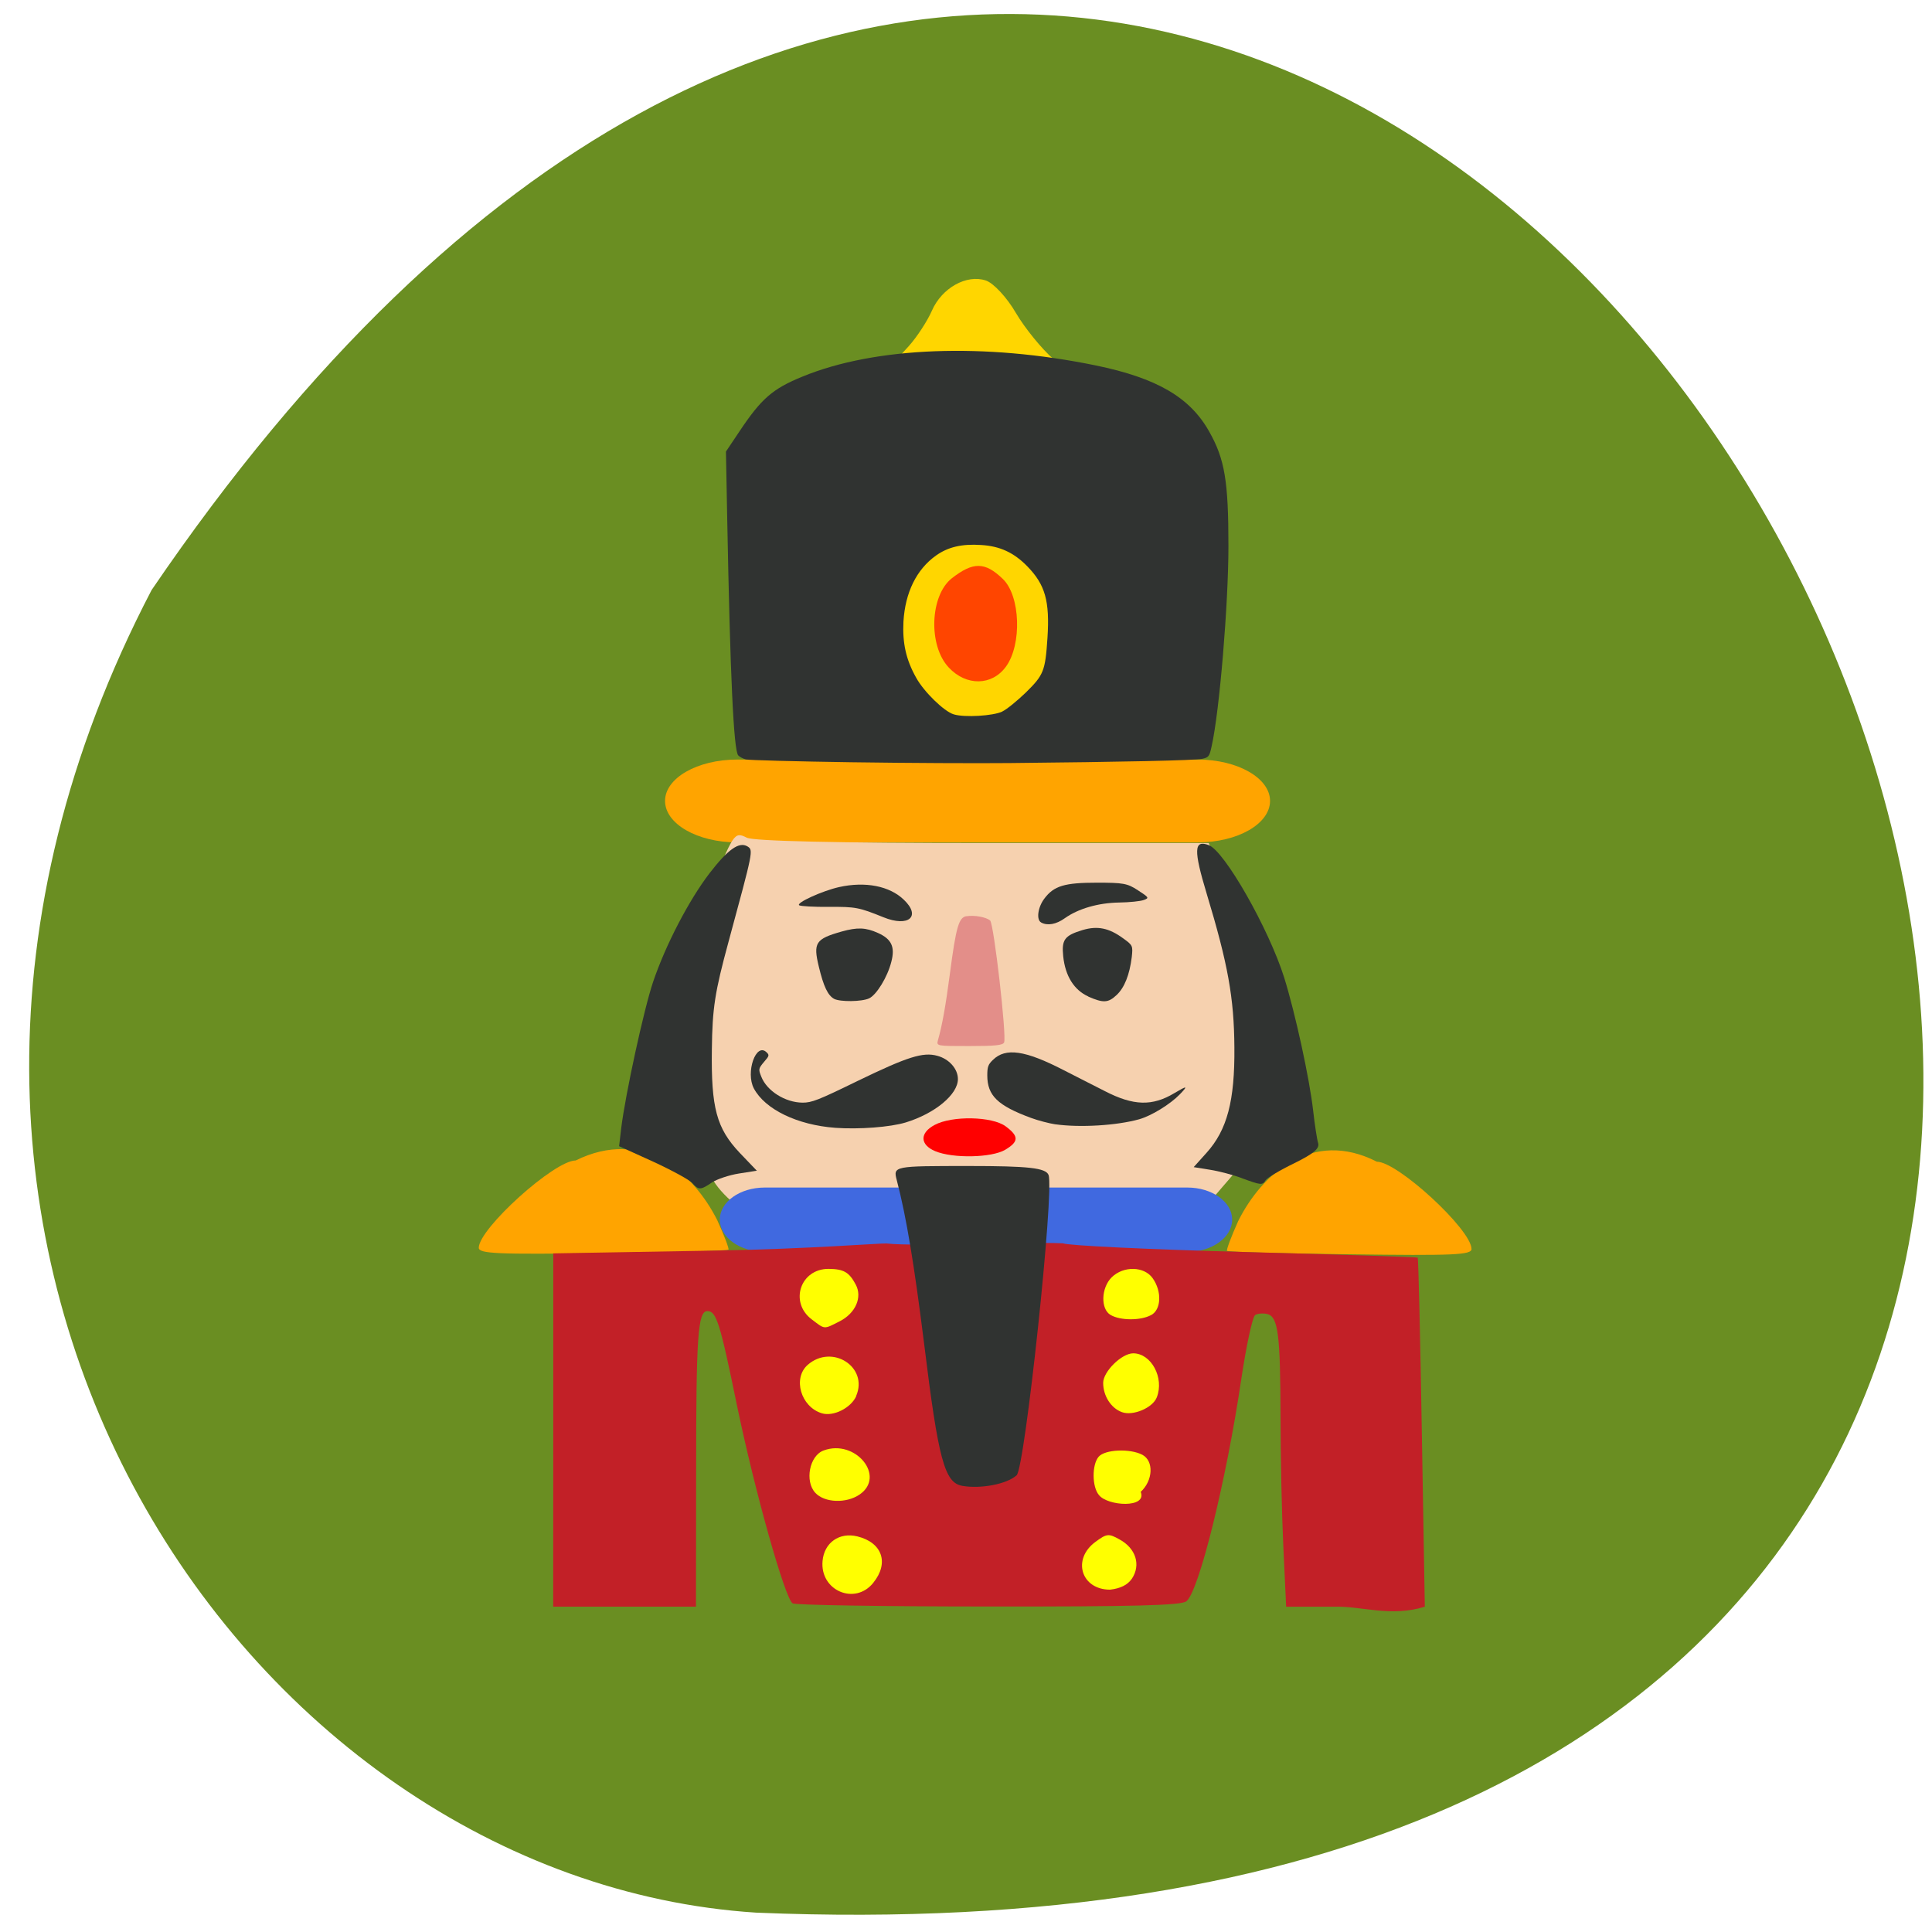 <svg xmlns="http://www.w3.org/2000/svg" viewBox="0 0 48 48"><path d="m 3.766 14.66 c 31.629 -46.46 72.809 35.27 15.02 32.859 c -12.707 -0.816 -23.555 -16.504 -15.02 -32.859" fill="#6a8e22"/><path d="m 26.559 16.344 c 0.309 2.742 -4.32 1.73 -4.32 0.906 l -0.023 -8.254 l 0.367 -0.402 c 0.199 -0.223 0.457 -0.617 0.57 -0.875 c 0.246 -0.566 0.863 -0.91 1.34 -0.75 c 0.191 0.063 0.527 0.426 0.746 0.805 c 0.223 0.379 0.645 0.898 0.938 1.152 c 0.563 0.484 0.285 6.551 0.383 7.418" fill="#ffd600"/><path d="m 18.316 18.871 h 11.441 c 0.992 0 1.797 0.461 1.797 1.027 c 0 0.57 -0.805 1.031 -1.797 1.031 h -11.441 c -0.992 0 -1.793 -0.461 -1.793 -1.031 c 0 -0.566 0.801 -1.027 1.793 -1.027" fill="#ffa400"/><path d="m 21.16 18.938 c -1.371 -0.02 -2.555 -0.051 -2.629 -0.07 c -0.074 -0.02 -0.16 -0.066 -0.191 -0.102 c -0.113 -0.137 -0.199 -1.977 -0.273 -5.91 l -0.031 -1.637 l 0.332 -0.496 c 0.547 -0.82 0.824 -1.063 1.57 -1.367 c 1.805 -0.742 4.527 -0.844 7.285 -0.277 c 1.52 0.313 2.344 0.793 2.82 1.645 c 0.387 0.684 0.477 1.234 0.477 2.84 c 0 1.449 -0.223 4.121 -0.418 4.98 c -0.055 0.254 -0.074 0.273 -0.234 0.309 c -0.172 0.039 -1.992 0.078 -4.789 0.105 c -0.781 0.008 -2.543 0 -3.918 -0.02 m 3.742 -1.262 c 0.109 -0.051 0.371 -0.266 0.582 -0.469 c 0.445 -0.438 0.484 -0.531 0.539 -1.359 c 0.059 -0.914 -0.055 -1.32 -0.5 -1.777 c -0.336 -0.344 -0.684 -0.504 -1.152 -0.531 c -0.48 -0.031 -0.82 0.051 -1.117 0.262 c -0.484 0.344 -0.766 0.918 -0.809 1.641 c -0.027 0.535 0.063 0.945 0.316 1.395 c 0.191 0.348 0.695 0.84 0.934 0.91 c 0.266 0.082 0.98 0.039 1.207 -0.07" fill="#303331"/><path d="m 19.543 30.781 c 0 -0.051 -1.883 -0.938 -1.977 -1.875 c -0.254 -2.492 -0.52 -5.242 0.039 -6.656 c 0.617 -1.563 0.637 -1.594 0.949 -1.438 c 0.164 0.086 2.277 0.133 5.867 0.133 h 5.609 l 0.336 0.805 c 0.68 1.645 0.488 3.734 0.797 6.195 c 0.207 0.941 -1.434 1.813 -1.496 2.762 c -6.152 0.074 -4.211 -0.086 -10.125 0.074" fill="#f6d1af"/><g fill="#303331"><path d="m 20.75 28.02 c -0.941 -0.07 -1.742 -0.457 -2.02 -0.977 c -0.211 -0.398 0.051 -1.156 0.316 -0.898 c 0.07 0.066 0.066 0.09 -0.055 0.227 c -0.148 0.176 -0.152 0.188 -0.078 0.375 c 0.137 0.355 0.594 0.645 1.027 0.648 c 0.23 0 0.383 -0.059 1.367 -0.539 c 1.242 -0.602 1.625 -0.723 1.98 -0.625 c 0.293 0.078 0.512 0.324 0.512 0.578 c 0 0.383 -0.57 0.855 -1.297 1.078 c -0.387 0.117 -1.156 0.176 -1.758 0.133"/><path d="m 26.22 27.934 c -0.152 -0.023 -0.426 -0.094 -0.605 -0.16 c -0.828 -0.305 -1.086 -0.555 -1.086 -1.055 c 0 -0.211 0.02 -0.273 0.141 -0.387 c 0.313 -0.309 0.801 -0.238 1.754 0.254 c 0.316 0.16 0.777 0.398 1.027 0.523 c 0.711 0.367 1.18 0.379 1.73 0.047 c 0.316 -0.188 0.34 -0.184 0.133 0.031 c -0.242 0.25 -0.707 0.535 -1.012 0.621 c -0.559 0.156 -1.469 0.211 -2.082 0.125"/><path d="m 27.04 24.758 c -0.355 -0.16 -0.574 -0.508 -0.625 -1 c -0.043 -0.414 0.035 -0.516 0.484 -0.652 c 0.367 -0.109 0.652 -0.051 1 0.203 c 0.246 0.176 0.25 0.188 0.219 0.473 c -0.055 0.438 -0.18 0.754 -0.375 0.938 c -0.211 0.199 -0.332 0.203 -0.707 0.039"/><path d="m 25.867 22.918 c -0.125 -0.066 -0.082 -0.379 0.078 -0.59 c 0.238 -0.32 0.504 -0.398 1.305 -0.398 c 0.656 0 0.758 0.016 1.02 0.188 c 0.277 0.18 0.285 0.191 0.148 0.242 c -0.082 0.031 -0.355 0.059 -0.613 0.063 c -0.52 0.008 -1.016 0.152 -1.352 0.391 c -0.211 0.152 -0.43 0.191 -0.586 0.105"/><path d="m 21.949 22.789 c -0.609 -0.246 -0.691 -0.262 -1.355 -0.258 c -0.367 0.004 -0.699 -0.016 -0.738 -0.039 c -0.086 -0.059 0.574 -0.359 0.992 -0.453 c 0.652 -0.145 1.254 -0.027 1.609 0.316 c 0.434 0.414 0.117 0.688 -0.508 0.434"/><path d="m 20.723 24.816 c -0.156 -0.086 -0.262 -0.309 -0.379 -0.797 c -0.145 -0.598 -0.082 -0.691 0.566 -0.875 c 0.391 -0.109 0.598 -0.102 0.902 0.035 c 0.34 0.152 0.43 0.348 0.332 0.719 c -0.094 0.375 -0.367 0.82 -0.551 0.906 c -0.184 0.086 -0.723 0.09 -0.871 0.012"/></g><path d="m 19 29.504 h 10.5 c 0.613 0 1.113 0.355 1.113 0.797 c 0 0.441 -0.5 0.801 -1.113 0.801 h -10.5 c -0.617 0 -1.117 -0.359 -1.117 -0.801 c 0 -0.441 0.5 -0.797 1.117 -0.797" fill="#4069e0"/><g fill="#ffa400"><path d="m 11.895 31 c 0.004 -0.477 1.875 -2.168 2.406 -2.168 c 1.672 -0.824 2.922 0.305 3.516 1.477 c 0.176 0.383 0.301 0.715 0.281 0.738 c -0.02 0.027 -1.422 0.066 -3.117 0.086 c -2.629 0.035 -3.086 0.016 -3.086 -0.133"/><path d="m 36.559 31.03 c 0 -0.477 -1.832 -2.168 -2.352 -2.168 c -1.609 -0.824 -2.863 0.305 -3.445 1.477 c -0.172 0.383 -0.297 0.715 -0.277 0.738 c 0.02 0.027 1.395 0.066 3.055 0.086 c 2.574 0.035 3.02 0.016 3.02 -0.133"/></g><g fill="#303331"><path d="m 17.203 29.395 c -0.066 -0.078 -0.504 -0.316 -0.969 -0.531 l -0.852 -0.387 l 0.051 -0.441 c 0.102 -0.836 0.563 -2.961 0.793 -3.641 c 0.309 -0.914 0.887 -2.027 1.402 -2.699 c 0.461 -0.598 0.734 -0.789 0.941 -0.668 c 0.152 0.094 0.148 0.094 -0.469 2.371 c -0.34 1.25 -0.402 1.648 -0.414 2.676 c -0.02 1.453 0.117 1.957 0.691 2.566 l 0.426 0.445 l -0.445 0.07 c -0.246 0.039 -0.547 0.141 -0.672 0.223 c -0.277 0.191 -0.332 0.191 -0.484 0.016"/><path d="m 30.852 29.27 c -0.207 -0.078 -0.563 -0.172 -0.785 -0.207 l -0.41 -0.066 l 0.316 -0.352 c 0.516 -0.57 0.707 -1.297 0.695 -2.625 c -0.008 -1.23 -0.16 -2.07 -0.688 -3.816 c -0.328 -1.086 -0.32 -1.348 0.051 -1.207 c 0.395 0.148 1.492 2.078 1.875 3.293 c 0.277 0.891 0.629 2.508 0.719 3.305 c 0.039 0.344 0.094 0.711 0.125 0.809 c 0.035 0.133 -0.113 0.258 -0.594 0.496 c -0.355 0.172 -0.676 0.363 -0.711 0.422 c -0.082 0.129 -0.113 0.125 -0.594 -0.051"/></g><path d="m 19.902 39.488 c -0.266 -0.262 -0.539 -0.875 -0.613 -1.391 c -0.031 -0.199 -0.055 -1.367 -0.055 -2.66 c 0 -2.219 0.004 -2.324 0.121 -2.793 c 0.164 -0.652 0.488 -1.156 0.832 -1.289 c 0.18 -0.07 1.598 -0.094 4.383 -0.074 c 4.551 0.027 4.293 -0.008 4.652 0.66 c 0.363 0.672 0.391 0.918 0.391 3.445 c 0 2.555 -0.035 2.93 -0.328 3.563 c -0.367 0.805 -0.055 0.758 -4.879 0.758 l -4.277 0.004 l -0.227 -0.227" fill="#ff0"/><path d="m 13.746 35.527 v -4.387 l 4.04 -0.07 c 2.305 -0.039 4.113 -0.188 4.242 -0.176 c 0.734 0.082 3.348 -0.051 4.383 -0.004 c 0.102 0.055 2.121 0.152 4.484 0.215 c 2.363 0.063 4.309 0.125 4.328 0.141 c 0.016 0.02 0.063 1.977 0.102 4.352 l 0.074 4.32 c -0.855 0.266 -1.566 -0.02 -2.246 0 h -1.199 l -0.07 -1.496 c -0.039 -0.82 -0.07 -2.273 -0.07 -3.227 c -0.004 -2.035 -0.059 -2.477 -0.324 -2.547 c -0.105 -0.027 -0.242 -0.016 -0.305 0.023 c -0.066 0.039 -0.219 0.75 -0.344 1.582 c -0.375 2.543 -1.059 5.301 -1.367 5.531 c -0.133 0.102 -1.285 0.133 -4.914 0.129 c -2.605 0 -4.797 -0.035 -4.867 -0.078 c -0.191 -0.117 -0.941 -2.789 -1.379 -4.898 c -0.426 -2.078 -0.516 -2.363 -0.738 -2.363 c -0.238 0 -0.281 0.59 -0.281 4.066 l -0.004 3.277 h -3.547 m 7.953 -0.594 c 0.398 -0.492 0.223 -1 -0.398 -1.152 c -0.445 -0.109 -0.824 0.156 -0.863 0.613 c -0.066 0.734 0.805 1.109 1.262 0.539 m 6.422 -0.098 c 0.23 -0.344 0.102 -0.758 -0.309 -0.98 c -0.266 -0.148 -0.313 -0.145 -0.59 0.059 c -0.594 0.43 -0.363 1.191 0.359 1.191 c 0.258 -0.031 0.434 -0.117 0.539 -0.27 m -6.762 -2.094 c 0.66 -0.453 -0.105 -1.387 -0.895 -1.094 c -0.352 0.129 -0.473 0.762 -0.207 1.051 c 0.23 0.25 0.77 0.27 1.102 0.043 m 6.984 -0.066 c 0.309 -0.285 0.328 -0.77 0.039 -0.922 c -0.309 -0.16 -0.93 -0.133 -1.086 0.051 c -0.168 0.199 -0.164 0.746 0.008 0.949 c 0.215 0.277 1.203 0.336 1.039 -0.078 m -7.07 -2.383 c 0.309 -0.719 -0.598 -1.301 -1.203 -0.773 c -0.379 0.332 -0.172 1.043 0.348 1.203 c 0.289 0.09 0.73 -0.133 0.859 -0.43 m 7.465 0.035 c 0.191 -0.484 -0.137 -1.094 -0.586 -1.094 c -0.285 0 -0.746 0.453 -0.746 0.734 c 0 0.324 0.195 0.629 0.465 0.727 c 0.273 0.102 0.766 -0.105 0.867 -0.367 m -7.883 -1.887 c 0.402 -0.203 0.574 -0.602 0.402 -0.918 c -0.164 -0.309 -0.301 -0.383 -0.672 -0.387 c -0.699 -0.004 -0.98 0.824 -0.426 1.25 c 0.34 0.258 0.297 0.258 0.695 0.055 m 7.742 -0.156 c 0.254 -0.133 0.273 -0.59 0.039 -0.918 c -0.211 -0.297 -0.723 -0.309 -1.016 -0.023 c -0.266 0.262 -0.281 0.793 -0.027 0.938 c 0.246 0.141 0.742 0.141 1 0.004" fill="#c22027"/><path d="m 23.902 36.914 c -0.434 -0.078 -0.59 -0.652 -0.941 -3.52 c -0.246 -1.965 -0.441 -3.156 -0.68 -4.07 c -0.094 -0.355 -0.082 -0.355 1.793 -0.355 c 1.473 0 1.91 0.047 1.977 0.223 c 0.148 0.379 -0.586 7.27 -0.793 7.461 c -0.242 0.219 -0.891 0.344 -1.355 0.262" fill="#303331"/><path d="m 24.01 22.762 c -0.188 0.031 -0.258 0.266 -0.41 1.43 c -0.105 0.797 -0.191 1.281 -0.297 1.652 c -0.039 0.145 -0.035 0.145 0.781 0.145 c 0.645 0 0.832 -0.02 0.863 -0.09 c 0.066 -0.152 -0.254 -2.949 -0.348 -3.03 c -0.105 -0.086 -0.387 -0.137 -0.59 -0.105" fill="#e38e89"/><path d="m 23.57 16.582 c -0.512 -0.543 -0.465 -1.789 0.078 -2.215 c 0.531 -0.414 0.824 -0.41 1.266 0.016 c 0.438 0.418 0.48 1.629 0.078 2.18 c -0.348 0.477 -0.984 0.488 -1.422 0.02" fill="#ff4500"/><path d="m 23.22 27.949 c 0.434 -0.234 1.43 -0.215 1.766 0.035 c 0.332 0.246 0.328 0.379 -0.012 0.582 c -0.336 0.199 -1.297 0.219 -1.738 0.035 c -0.383 -0.16 -0.391 -0.453 -0.016 -0.652" fill="#f00"/></svg>